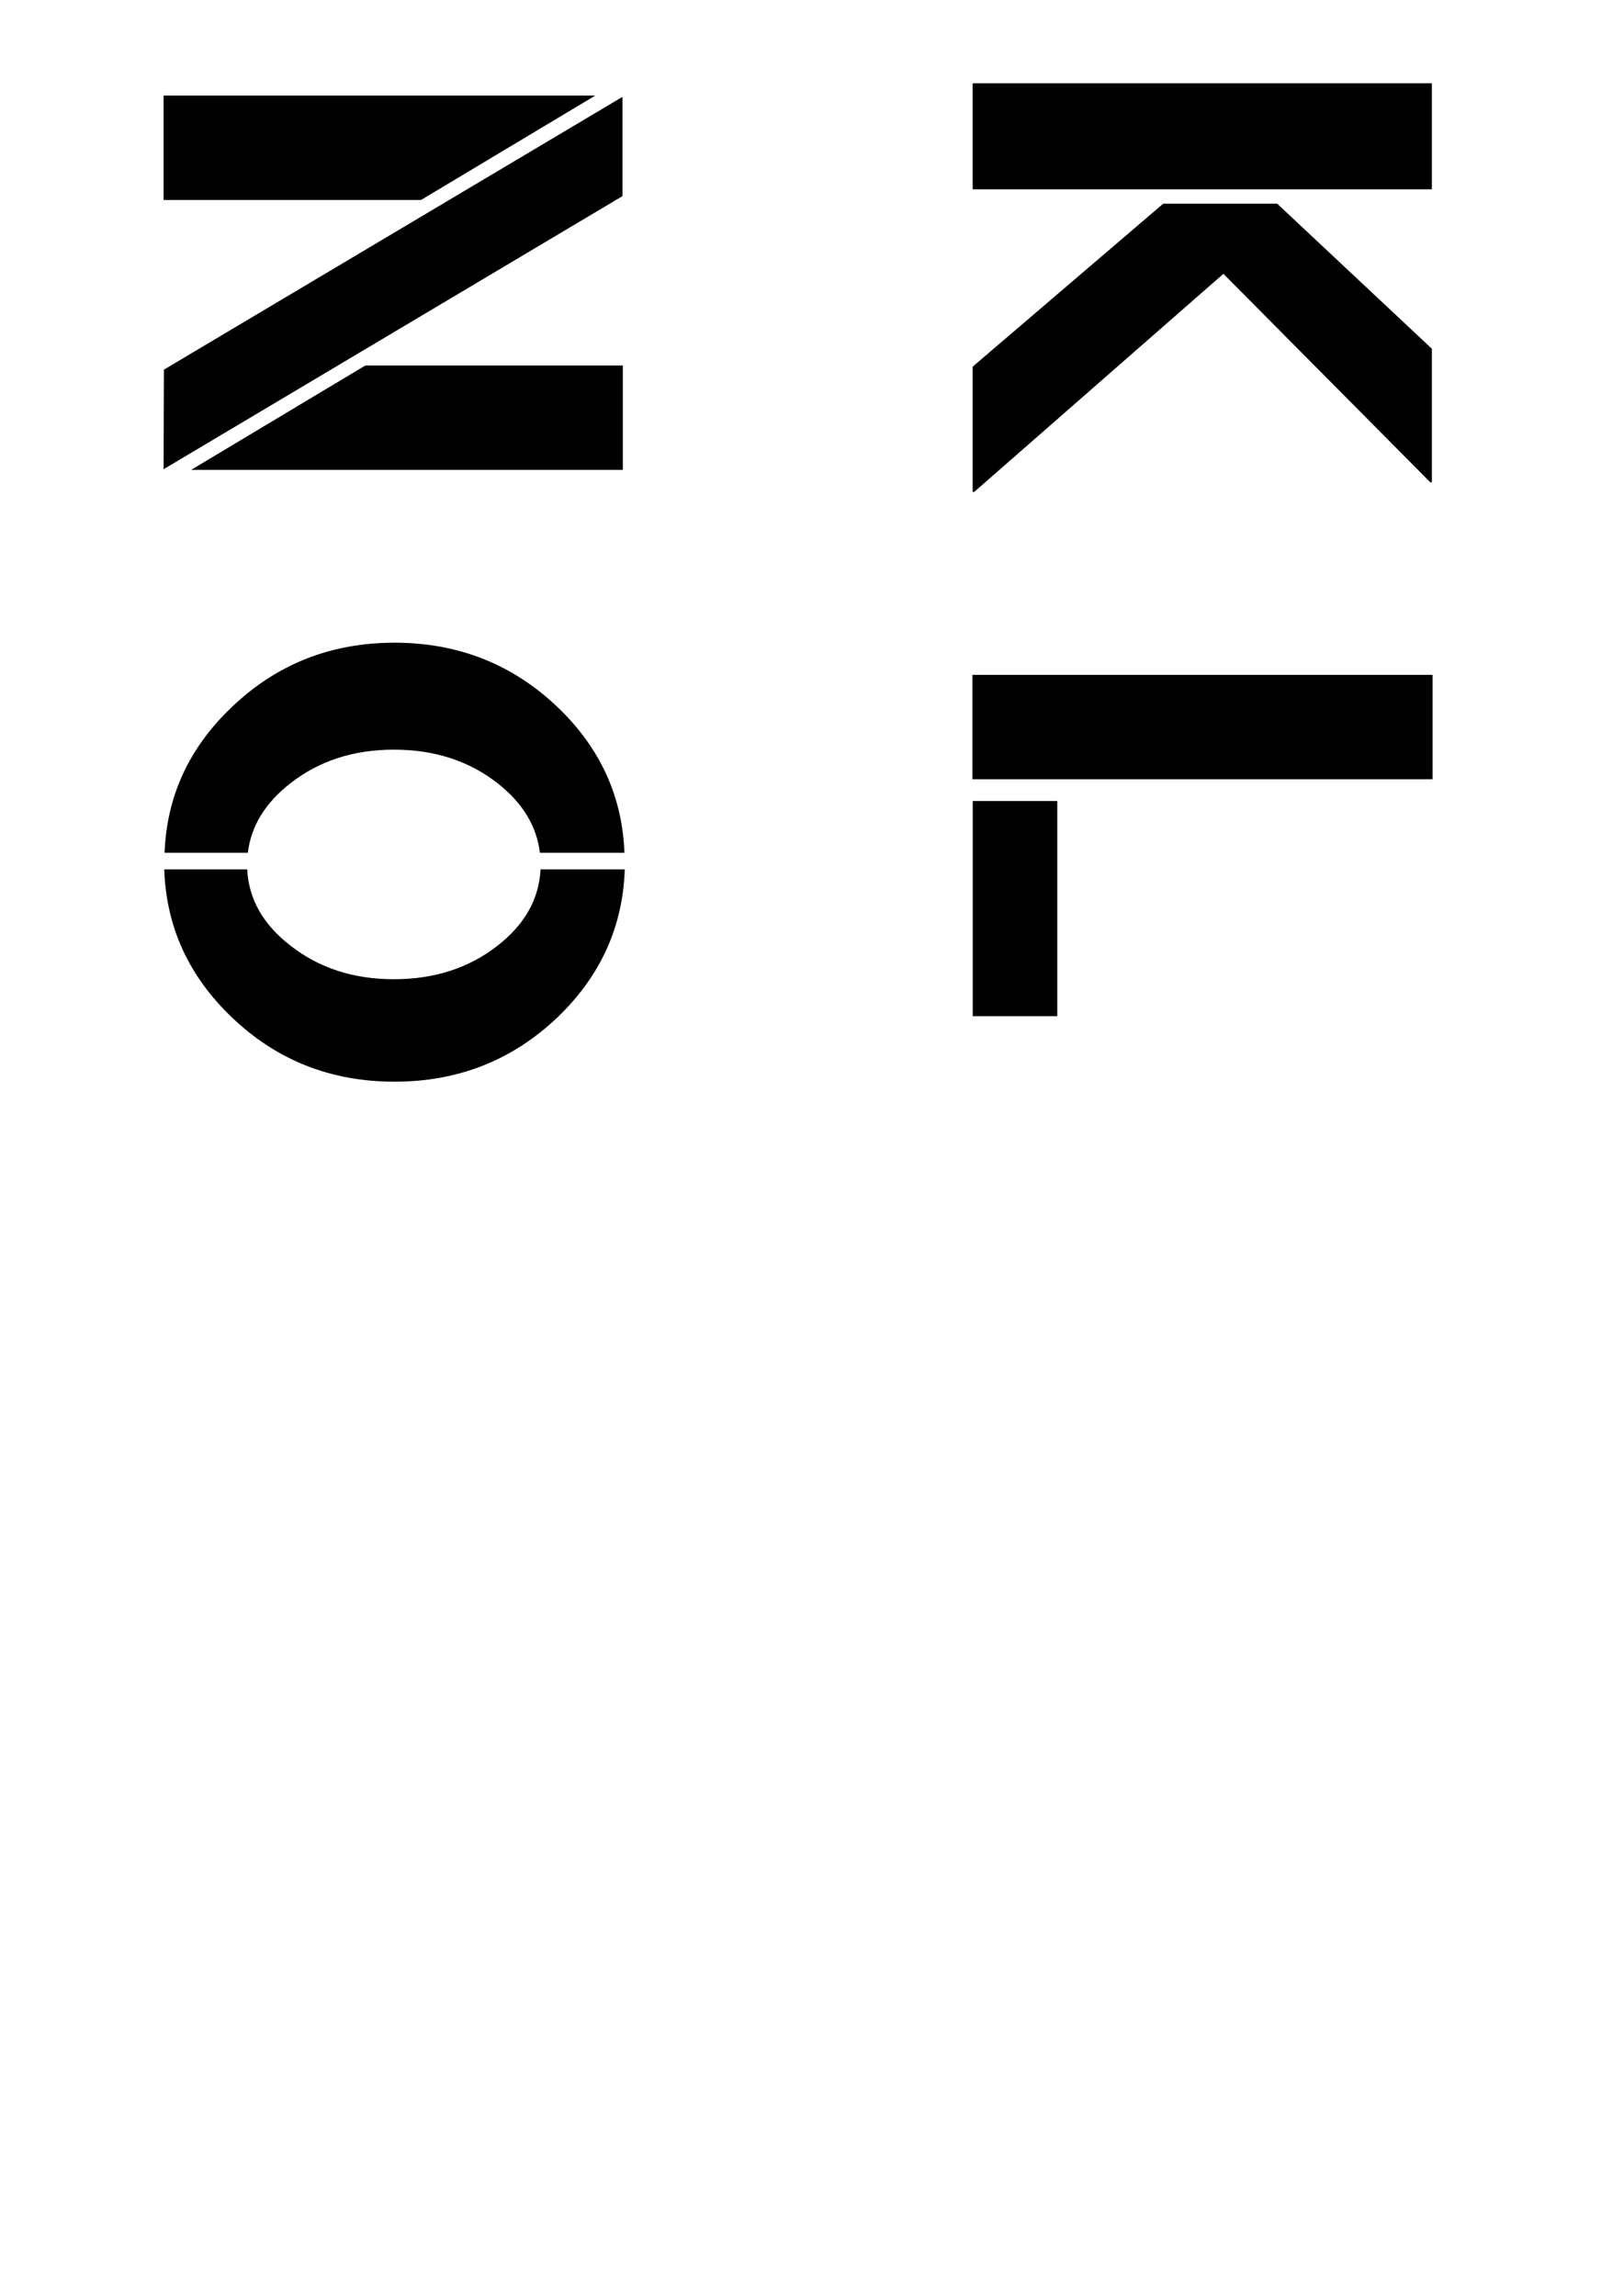 <?xml version="1.0" encoding="UTF-8" standalone="no"?>
<!-- Created with Inkscape (http://www.inkscape.org/) -->

<svg
   xmlns:dc="http://purl.org/dc/elements/1.1/"
   xmlns:cc="http://creativecommons.org/ns#"
   xmlns:rdf="http://www.w3.org/1999/02/22-rdf-syntax-ns#"
   xmlns:svg="http://www.w3.org/2000/svg"
   xmlns="http://www.w3.org/2000/svg"
   xmlns:sodipodi="http://sodipodi.sourceforge.net/DTD/sodipodi-0.dtd"
   xmlns:inkscape="http://www.inkscape.org/namespaces/inkscape"
   width="297mm"
   height="420mm"
   viewBox="0 0 297 420"
   version="1.1"
   id="svg8"
   inkscape:version="0.92.3 (2405546, 2018-03-11)"
   sodipodi:docname="BuchstabenvorlageCaptureIt_KLNO_fertsch.svg"
   inkscape:export-filename="/home/housemeista/Dropbox/Fla/Stencilkram Inkscape/Vorlagen/schildcyber.png"
   inkscape:export-xdpi="96"
   inkscape:export-ydpi="96">
  <defs
     id="defs2" />
  <sodipodi:namedview
     id="base"
     pagecolor="#ffffff"
     bordercolor="#666666"
     borderopacity="1.0"
     inkscape:pageopacity="0"
     inkscape:pageshadow="2"
     inkscape:zoom="0.98994949"
     inkscape:cx="443.13519"
     inkscape:cy="1189.1345"
     inkscape:document-units="mm"
     inkscape:current-layer="layer1"
     showgrid="true"
     inkscape:pagecheckerboard="true"
     inkscape:window-width="1920"
     inkscape:window-height="1031"
     inkscape:window-x="0"
     inkscape:window-y="25"
     inkscape:window-maximized="1"
     showguides="true"
     inkscape:guide-bbox="true">
    <inkscape:grid
       type="xygrid"
       id="grid3713" />
    <sodipodi:guide
       position="158.75,210"
       orientation="0,1"
       id="guide21"
       inkscape:locked="false"
       inkscape:label=""
       inkscape:color="rgb(0,0,255)" />
    <sodipodi:guide
       position="30,285"
       orientation="1,0"
       id="guide23"
       inkscape:locked="false"
       inkscape:label=""
       inkscape:color="rgb(0,0,255)" />
    <sodipodi:guide
       position="201.083,315"
       orientation="0,1"
       id="guide25"
       inkscape:locked="false"
       inkscape:label=""
       inkscape:color="rgb(0,0,255)" />
    <sodipodi:guide
       position="312.208,105"
       orientation="0,1"
       id="guide27"
       inkscape:locked="false"
       inkscape:label=""
       inkscape:color="rgb(0,0,255)" />
    <sodipodi:guide
       position="148,269.875"
       orientation="1,0"
       id="guide51"
       inkscape:locked="false"
       inkscape:label=""
       inkscape:color="rgb(0,0,255)" />
    <sodipodi:guide
       position="178,341.312"
       orientation="1,0"
       id="guide141"
       inkscape:locked="false"
       inkscape:label=""
       inkscape:color="rgb(0,0,255)" />
    <sodipodi:guide
       position="118,359.833"
       orientation="1,0"
       id="guide143"
       inkscape:locked="false"
       inkscape:label=""
       inkscape:color="rgb(0,0,255)" />
    <sodipodi:guide
       position="63.5,399.521"
       orientation="0,1"
       id="guide145"
       inkscape:locked="false" />
  </sodipodi:namedview>
  <g
     inkscape:label="Ebene 1"
     inkscape:groupmode="layer"
     id="layer1"
     transform="translate(0,123)">
    <g
       aria-label="K"
       transform="rotate(90)"
       style="font-style:normal;font-variant:normal;font-weight:normal;font-stretch:normal;font-size:10.583px;line-height:1.25;font-family:'Capture Smallz Clean';-inkscape-font-specification:'Capture Smallz Clean';letter-spacing:0px;word-spacing:0px;fill:#000000;fill-opacity:1;stroke:none;stroke-width:0.265"
       id="text31">
      <path
         d="m -88.377,-261.865 v 83.985 h -19.386 v -83.985 z m 29.166,0 h 24.422 v 0.293 l -38.127,37.834 39.884,45.565 v 0.293 h -22.9 l -29.81,-34.847 v -20.85 z"
         style="font-size:119.944px;stroke-width:0.265"
         id="path82"
         inkscape:connector-curvature="0" />
    </g>
    <g
       aria-label="L"
       transform="rotate(90)"
       style="font-style:normal;font-variant:normal;font-weight:normal;font-stretch:normal;font-size:10.583px;line-height:1.25;font-family:'Capture Smallz Clean';-inkscape-font-specification:'Capture Smallz Clean';letter-spacing:0px;word-spacing:0px;fill:#000000;fill-opacity:1;stroke:none;stroke-width:0.265"
       id="text31-3">
      <path
         d="M 19.531,-177.836 H 0.438 v -84.16 H 19.531 Z m 43.339,-15.52 v 15.462 H 23.513 v -15.462 z"
         style="font-size:119.944px;stroke-width:0.265"
         id="path85"
         inkscape:connector-curvature="0" />
    </g>
    <g
       aria-label="N"
       transform="rotate(90)"
       style="font-style:normal;font-variant:normal;font-weight:normal;font-stretch:normal;font-size:10.583px;line-height:1.25;font-family:'Capture Smallz Clean';-inkscape-font-specification:'Capture Smallz Clean';letter-spacing:0px;word-spacing:0px;fill:#000000;fill-opacity:1;stroke:none;stroke-width:0.265"
       id="text31-7">
      <path
         d="m -86.428,-29.918 h -19.093 v -78.948 l 19.093,31.86 z m 31.04,-0.059 -49.899,-83.867 h 18.156 l 49.957,83.926 z m -0.761,-83.926 h 19.093 v 78.948 l -19.093,-31.86 z"
         style="font-size:119.944px;stroke-width:0.265"
         id="path88"
         inkscape:connector-curvature="0" />
    </g>
    <g
       aria-label="O"
       transform="rotate(90,3.704,-3.704)"
       style="font-style:normal;font-variant:normal;font-weight:normal;font-stretch:normal;font-size:10.583px;line-height:1.25;font-family:'Capture Smallz Clean';-inkscape-font-specification:'Capture Smallz Clean';letter-spacing:0px;word-spacing:0px;fill:#000000;fill-opacity:1;stroke:none;stroke-width:0.265"
       id="text31-7-3">
      <path
         d="m 40.384,-98.737 q -7.321,0.878 -12.709,7.731 -6.149,7.848 -6.149,18.976 0,11.069 6.149,18.917 5.388,6.911 12.709,7.789 v 15.227 Q 24.864,-30.683 13.736,-42.396 1.965,-54.695 1.965,-72.148 q 0,-17.453 11.772,-29.81 11.128,-11.655 26.648,-12.24 z m 3.045,53.53 q 8.141,-0.41 13.939,-7.906 6.149,-7.848 6.149,-18.917 0,-11.128 -6.149,-18.976 -5.798,-7.438 -13.939,-7.848 v -15.403 q 15.754,0.527 27.058,12.299 11.772,12.358 11.772,29.81 0,17.453 -11.772,29.752 -11.303,11.83 -27.058,12.358 z"
         style="font-size:119.944px;stroke-width:0.265"
         id="path91"
         inkscape:connector-curvature="0" />
    </g>
    <g
       style="font-style:normal;font-variant:normal;font-weight:normal;font-stretch:normal;font-size:40px;line-height:1.25;font-family:'Capture Smallz Clean';-inkscape-font-specification:'Capture Smallz Clean';letter-spacing:0px;word-spacing:0px;fill:#000000;fill-opacity:1;stroke:none"
       id="flowRoot131" />
  </g>
</svg>
